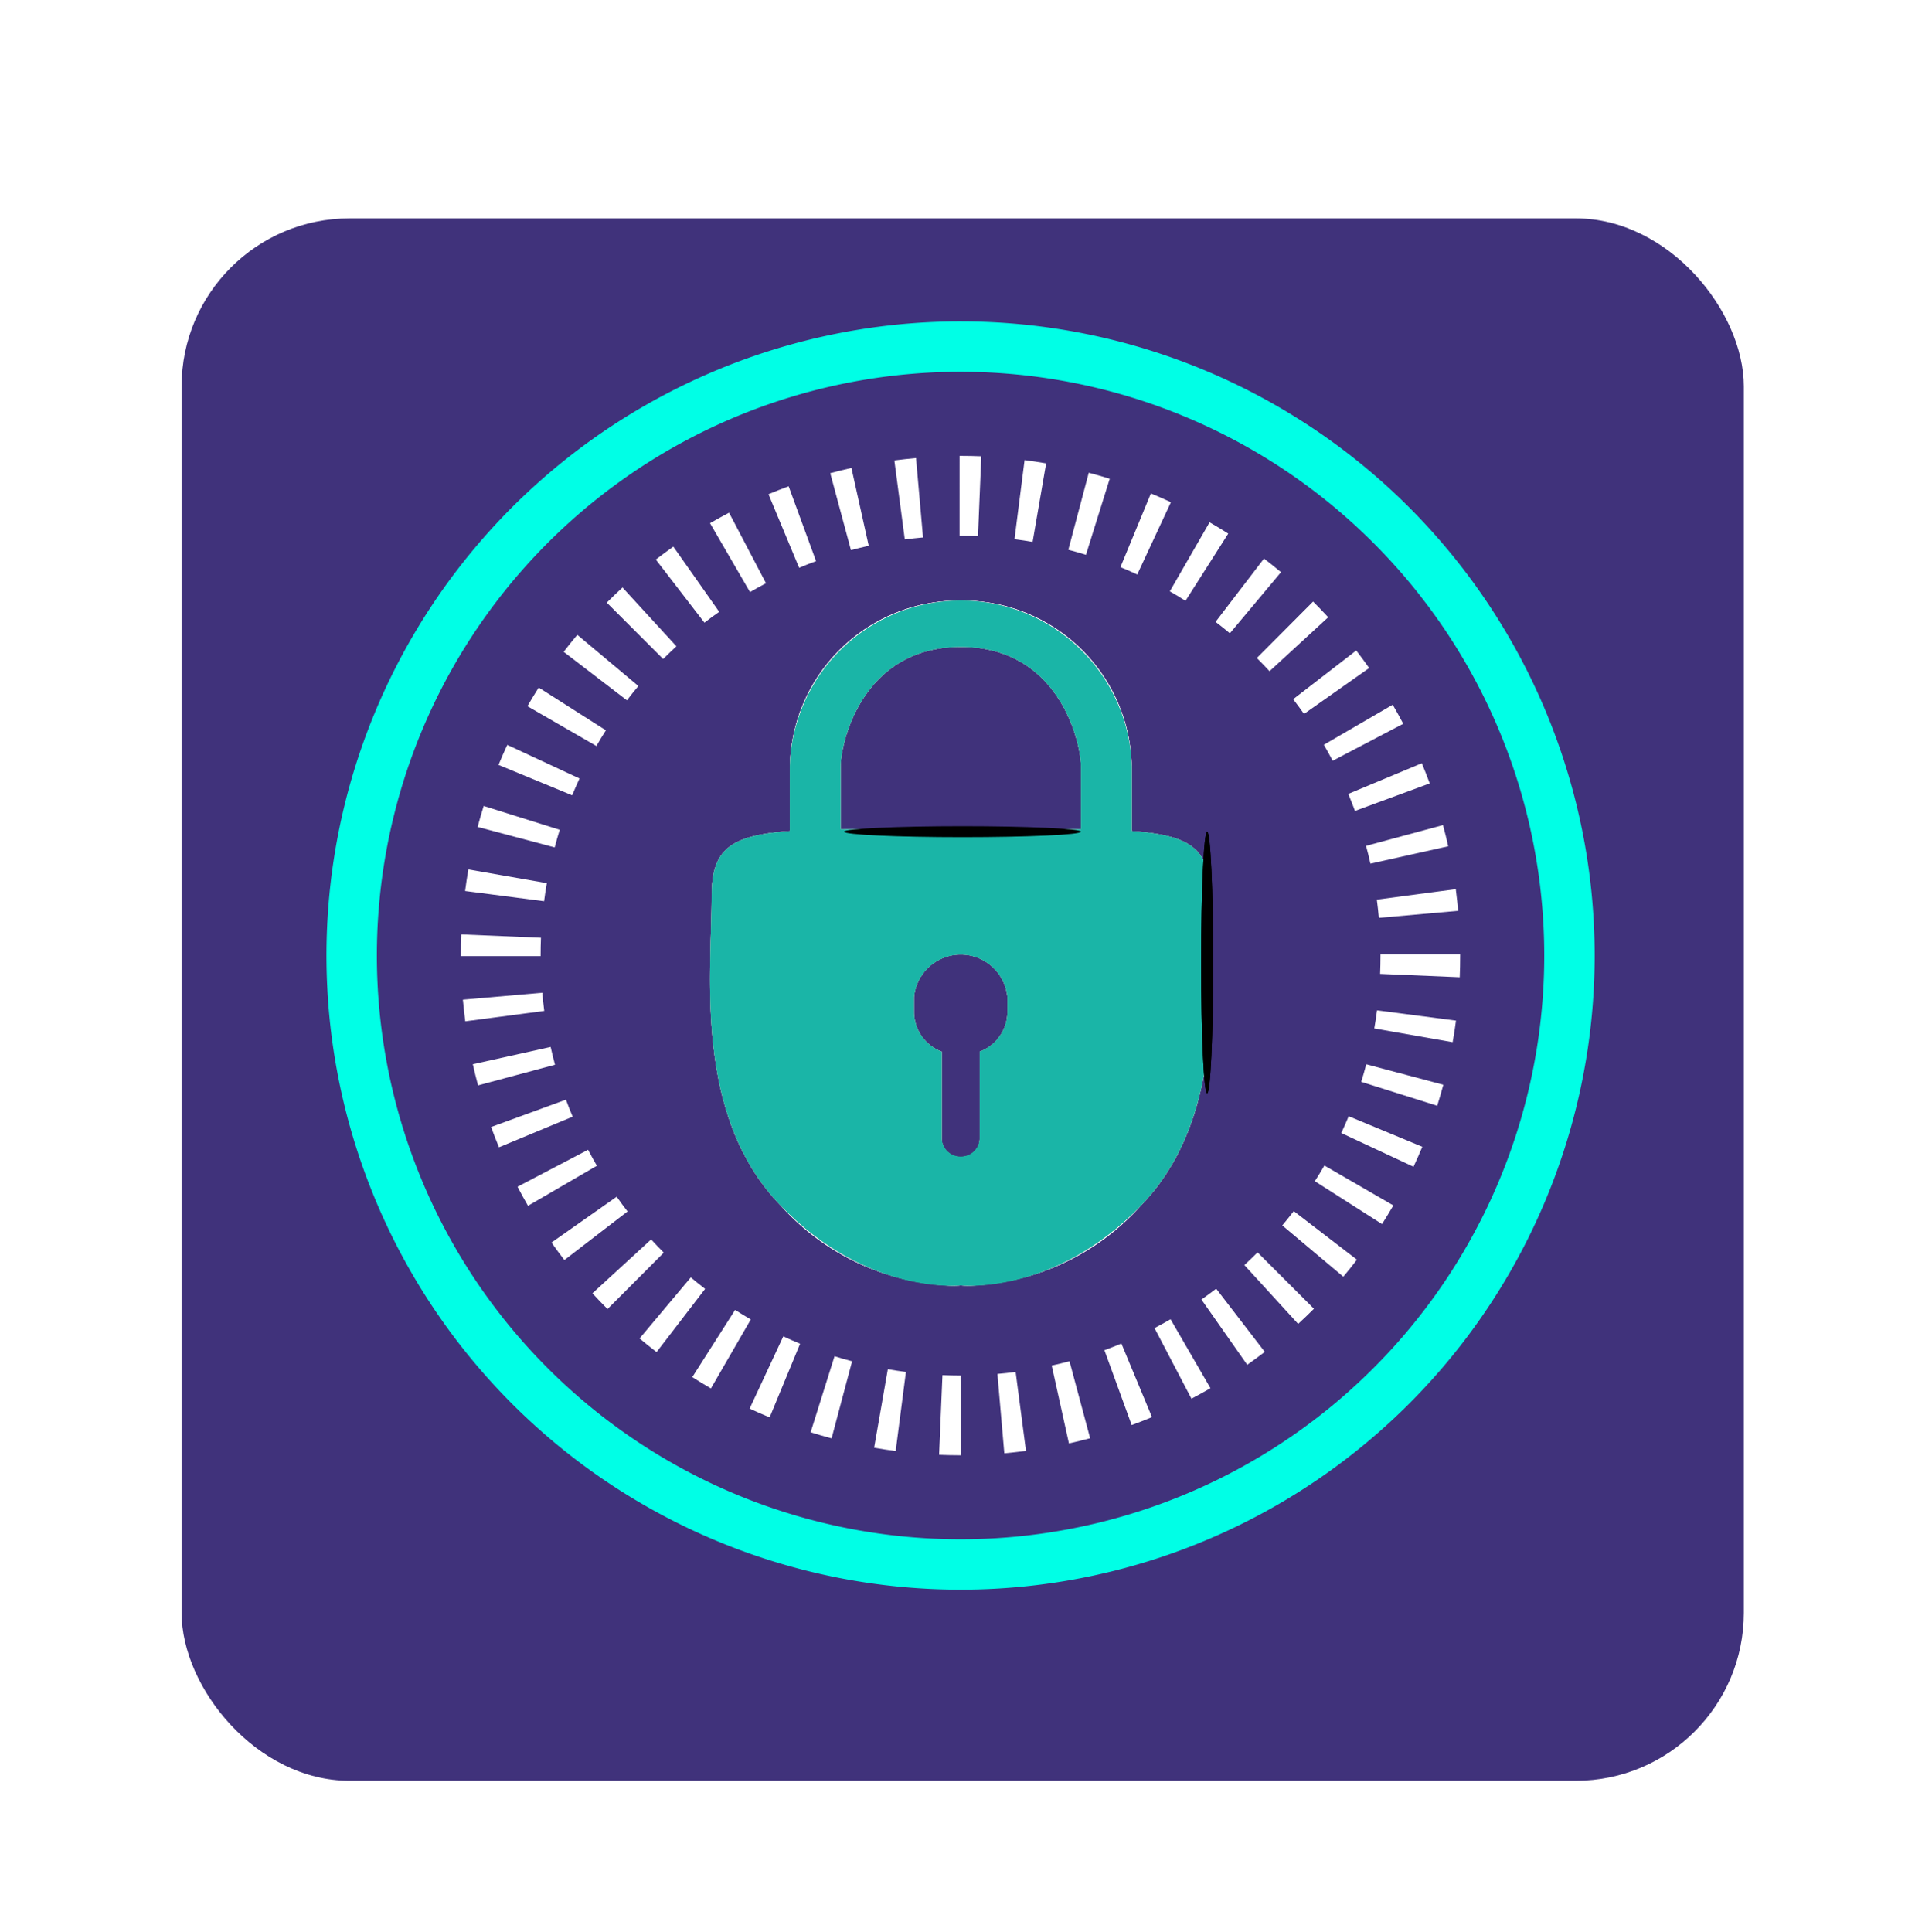 <svg xmlns="http://www.w3.org/2000/svg" xmlns:xlink="http://www.w3.org/1999/xlink" width="114" height="115" viewBox="0 0 114 115"><defs><filter id="a" x="1.813" y="4" width="111" height="111" filterUnits="userSpaceOnUse"><feOffset dy="3" input="SourceAlpha"/><feGaussianBlur stdDeviation="3" result="b"/><feFlood flood-opacity="0.161"/><feComposite operator="in" in2="b"/><feComposite in="SourceGraphic"/></filter><clipPath id="c"><rect width="114" height="114" transform="translate(0 0.104)" fill="none"/></clipPath><clipPath id="e"><rect width="98" height="98" transform="translate(0.076 0.181)" fill="none"/></clipPath><clipPath id="g"><rect width="29.859" height="40.789" fill="none"/></clipPath><clipPath id="j"><path d="M109.774,85.5c0-2.778-1.017-3.65-4.656-3.912V77.75a10.183,10.183,0,0,0-20.357,0v3.84c-3.638.261-4.655,1.134-4.655,3.912,0,4.5-1.1,13,4.112,18.38s10.722,4.752,10.722,4.752,5.513.625,10.722-4.752S109.774,90,109.774,85.5m-12.058,6.9a2.537,2.537,0,0,1-1.651,2.316v5.227a1.134,1.134,0,0,1-2.258,0V94.722a2.537,2.537,0,0,1-1.651-2.316v-.928a2.792,2.792,0,0,1,5.56,0Zm4.378-10.915c-1.91-.017-4.263.011-7.153.011s-5.244-.028-7.153-.011V77.75c0-1.413,1.273-7.123,7.153-7.123s7.153,5.709,7.153,7.123Z" transform="translate(-80.011 -67.868)" fill="none"/></clipPath><radialGradient id="k" cx="0.5" cy="0.493" r="0.432" gradientTransform="matrix(1.299, 0, 0, -1, 0.387, 3.781)" gradientUnits="objectBoundingBox"><stop offset="0" stop-color="#6c6d71"/><stop offset="0.006" stop-color="#6c6d71"/><stop offset="0.354" stop-color="#6a6967"/><stop offset="0.583" stop-color="#5b5d5e"/><stop offset="0.674" stop-color="#54585a"/><stop offset="1" stop-color="#424648"/></radialGradient><clipPath id="l"><rect width="29.859" height="40.789" fill="#00ffe6"/></clipPath><clipPath id="m"><path d="M109.774,85.5c0-2.778-1.017-3.65-4.656-3.912V77.75a10.183,10.183,0,0,0-20.357,0v3.84c-3.638.261-4.655,1.134-4.655,3.912,0,4.5-1.1,13,4.112,18.38s10.722,4.752,10.722,4.752,5.513.625,10.722-4.752S109.774,90,109.774,85.5m-12.058,6.9a2.537,2.537,0,0,1-1.651,2.316v5.227a1.134,1.134,0,0,1-2.258,0V94.722a2.537,2.537,0,0,1-1.651-2.316v-.928a2.792,2.792,0,0,1,5.56,0Zm4.378-10.915c-1.91-.017-4.263.011-7.153.011s-5.244-.028-7.153-.011V77.75c0-1.413,1.273-7.123,7.153-7.123s7.153,5.709,7.153,7.123Z" transform="translate(-80.011 -67.868)" fill="#00ffe6"/></clipPath><clipPath id="o"><rect width="59.488" height="59.489" fill="#2ff980"/></clipPath><clipPath id="p"><rect width="0.721" height="15.573" fill="none"/></clipPath><clipPath id="q"><path d="M135.713,109.486c-.2,0-.36-3.487-.36-7.787s.161-7.786.36-7.786.36,3.486.36,7.786-.161,7.787-.36,7.787" transform="translate(-135.353 -93.913)" fill="none"/></clipPath><radialGradient id="r" cx="0.5" cy="0.5" r="0.499" gradientTransform="matrix(0, 1, 0.708, 0, -89.841, 91.05)" gradientUnits="objectBoundingBox"><stop offset="0" stop-color="#fff"/><stop offset="0.006" stop-color="#fff"/><stop offset="0.143" stop-color="#c9c9c9"/><stop offset="0.317" stop-color="#8d8d8d"/><stop offset="0.484" stop-color="#5a5a5a"/><stop offset="0.64" stop-color="#333"/><stop offset="0.783" stop-color="#171717"/><stop offset="0.908" stop-color="#060606"/><stop offset="1"/></radialGradient><clipPath id="v"><rect width="14.1" height="0.653" fill="none"/></clipPath><clipPath id="w"><path d="M95.123,93.621c0-.181,3.157-.327,7.05-.327s7.05.146,7.05.327-3.156.326-7.05.326-7.05-.146-7.05-.326" transform="translate(-95.123 -93.294)" fill="none"/></clipPath><radialGradient id="x" cx="0.5" cy="0.5" r="9.464" gradientTransform="matrix(-0.053, 0, 0, 0.037, -3.751, 83.823)" xlink:href="#r"/><clipPath id="ab"><rect width="95" height="95" transform="translate(-0.037 -0.404)" fill="none"/></clipPath></defs><g transform="translate(-189 -784)"><g transform="matrix(1, 0, 0, 1, 189, 784)" filter="url(#a)"><rect width="93" height="93" rx="10" transform="translate(10.81 10)" fill="#40327b"/></g><g transform="translate(189 783.896)" clip-path="url(#c)"><g clip-path="url(#c)"><g transform="translate(42.267 35.852)" style="mix-blend-mode:soft-light;isolation:isolate"><g clip-path="url(#g)"><path d="M94.942,68.4a9.544,9.544,0,0,1,9.649,9.354v4.332l.491.035c3.563.257,4.165,1.07,4.165,3.386,0,.62.021,1.317.042,2.057.135,4.568.339,11.471-4.005,15.956-4.033,4.164-8.192,4.614-9.793,4.614-.312,0-.489-.018-.49-.018l-.059-.007-.059.006s-.178.019-.491.019c-1.6,0-5.76-.45-9.793-4.614-4.344-4.485-4.14-11.388-4.005-15.955.022-.739.043-1.437.043-2.057,0-2.315.6-3.129,4.164-3.386l.49-.035V77.75A9.544,9.544,0,0,1,94.942,68.4M87.26,82.024l.533-.005c.453,0,.93-.006,1.434-.006q1.12,0,2.418.007c1.012,0,2.109.009,3.3.009s2.283,0,3.294-.009c.867,0,1.672-.007,2.419-.007q.756,0,1.435.006l.533.005V77.75c0-1.518-1.367-7.651-7.681-7.651S87.26,76.232,87.26,77.75v4.274m6.019,13.033v4.892a1.661,1.661,0,0,0,3.315,0V95.057a3.03,3.03,0,0,0,1.651-2.651v-.928a3.318,3.318,0,0,0-6.618,0v.928a3.03,3.03,0,0,0,1.651,2.651m1.662-27.189A10.076,10.076,0,0,0,84.763,77.75v3.84c-3.638.261-4.655,1.134-4.655,3.912,0,4.5-1.1,13,4.111,18.38a14.409,14.409,0,0,0,10.173,4.774,5.434,5.434,0,0,0,.549-.022,5.428,5.428,0,0,0,.549.022,14.409,14.409,0,0,0,10.173-4.774c5.208-5.377,4.111-13.878,4.111-18.38,0-2.779-1.017-3.651-4.656-3.912V77.75a10.075,10.075,0,0,0-10.177-9.882M87.788,81.49V77.75c0-1.413,1.272-7.123,7.153-7.123s7.153,5.709,7.153,7.123v3.74q-.681-.006-1.44-.006c-1.62,0-3.511.016-5.714.016s-4.095-.016-5.715-.016q-.758,0-1.438.006m7.148,19.489a1.083,1.083,0,0,1-1.129-1.031V94.722a2.537,2.537,0,0,1-1.651-2.316v-.928a2.792,2.792,0,0,1,5.561,0v.928a2.537,2.537,0,0,1-1.651,2.316v5.227a1.083,1.083,0,0,1-1.129,1.031" transform="translate(-80.011 -67.868)" fill="#fff"/></g></g><g transform="translate(42.267 35.852)" style="mix-blend-mode:soft-light;isolation:isolate"><g clip-path="url(#g)"><path d="M94.942,68.4a9.544,9.544,0,0,1,9.649,9.354v4.332l.491.035c3.563.257,4.165,1.07,4.165,3.386,0,.62.021,1.317.042,2.057.135,4.568.339,11.471-4.005,15.956-4.033,4.164-8.192,4.614-9.793,4.614-.312,0-.489-.018-.49-.018l-.059-.007-.059.006s-.178.019-.491.019c-1.6,0-5.76-.45-9.793-4.614-4.344-4.485-4.14-11.388-4.005-15.955.022-.739.043-1.437.043-2.057,0-2.315.6-3.129,4.164-3.386l.49-.035V77.75A9.544,9.544,0,0,1,94.942,68.4M87.26,82.024l.533-.005c.453,0,.93-.006,1.434-.006q1.12,0,2.418.007c1.012,0,2.109.009,3.3.009s2.283,0,3.294-.009c.867,0,1.672-.007,2.419-.007q.756,0,1.435.006l.533.005V77.75c0-1.518-1.367-7.651-7.681-7.651S87.26,76.232,87.26,77.75v4.274m6.019,13.033v4.892a1.661,1.661,0,0,0,3.315,0V95.057a3.03,3.03,0,0,0,1.651-2.651v-.928a3.318,3.318,0,0,0-6.618,0v.928a3.03,3.03,0,0,0,1.651,2.651m1.662-27.189A10.076,10.076,0,0,0,84.763,77.75v3.84c-3.638.261-4.655,1.134-4.655,3.912,0,4.5-1.1,13,4.111,18.38a14.409,14.409,0,0,0,10.173,4.774,5.434,5.434,0,0,0,.549-.022,5.428,5.428,0,0,0,.549.022,14.409,14.409,0,0,0,10.173-4.774c5.208-5.377,4.111-13.878,4.111-18.38,0-2.779-1.017-3.651-4.656-3.912V77.75a10.075,10.075,0,0,0-10.177-9.882M87.788,81.49V77.75c0-1.413,1.272-7.123,7.153-7.123s7.153,5.709,7.153,7.123v3.74q-.681-.006-1.44-.006c-1.62,0-3.511.016-5.714.016s-4.095-.016-5.715-.016q-.758,0-1.438.006m7.148,19.489a1.083,1.083,0,0,1-1.129-1.031V94.722a2.537,2.537,0,0,1-1.651-2.316v-.928a2.792,2.792,0,0,1,5.561,0v.928a2.537,2.537,0,0,1-1.651,2.316v5.227a1.083,1.083,0,0,1-1.129,1.031" transform="translate(-80.011 -67.868)" fill="#fff"/></g></g><g transform="translate(42.267 35.852)" style="mix-blend-mode:color-dodge;isolation:isolate"><g clip-path="url(#g)"><g transform="translate(0)"><g clip-path="url(#j)"><rect width="31.86" height="41.391" transform="translate(-1 0)" fill="url(#k)"/></g></g></g></g><g transform="translate(42.267 35.852)" opacity="0.6" style="mix-blend-mode:multiply;isolation:isolate"><g clip-path="url(#l)"><g transform="translate(0)"><g clip-path="url(#m)"><rect width="31.86" height="41.391" transform="translate(-1)" fill="#00ffe6"/></g></g></g></g><g transform="translate(27.438 27.239)" style="mix-blend-mode:overlay;isolation:isolate"><g clip-path="url(#o)"><path d="M81.7,111.054h-.017c-.424,0-.854-.01-1.276-.027l.2-4.741c.357.015.719.023,1.077.023Zm2.59-.113-.41-4.727c.362-.031.727-.071,1.084-.118l.616,4.7c-.425.055-.858.1-1.289.141m-6.468-.136c-.427-.055-.858-.12-1.283-.194l.815-4.674c.358.062.719.117,1.078.163Zm10.313-.453-1.025-4.633c.353-.078.709-.165,1.059-.258l1.228,4.583c-.417.111-.84.215-1.261.308m-14.13-.3c-.416-.11-.836-.233-1.247-.362l1.422-4.526c.345.109.7.211,1.046.3Zm17.865-.79L90.249,104.8c.337-.124.677-.256,1.011-.395l1.82,4.38c-.4.166-.805.325-1.208.471M70.32,108.8c-.4-.164-.8-.341-1.192-.523l2.005-4.3c.329.154.666.3,1,.439Zm25.111-1.111-2.2-4.206c.322-.168.643-.344.954-.525l2.377,4.106c-.37.214-.752.424-1.134.624m-28.605-.611c-.372-.215-.745-.443-1.109-.674l2.549-4c.306.195.621.386.934.568Zm31.926-1.409-2.725-3.883c.3-.209.593-.427.878-.646l2.893,3.762c-.341.261-.692.519-1.045.767m-35.161-.754c-.344-.264-.684-.537-1.012-.813l3.05-3.634c.275.232.562.462.851.684Zm38.19-1.681-3.2-3.5c.266-.244.53-.5.787-.755l3.355,3.356c-.3.305-.621.607-.937.9m-41.115-.883c-.305-.3-.607-.621-.9-.937l3.495-3.207c.244.265.5.53.754.787Zm43.8-1.926-3.632-3.052c.231-.276.462-.563.684-.851l3.761,2.891c-.263.343-.536.684-.812,1.012M58.1,99.435c-.262-.341-.519-.692-.767-1.043l3.881-2.728c.208.3.426.592.647.877Zm48.675-2.142-4-2.553c.2-.305.387-.62.568-.933l4.106,2.376c-.216.371-.442.745-.674,1.11m-50.84-1.088c-.217-.374-.426-.756-.624-1.136l4.2-2.2c.166.317.343.638.525.952Zm52.715-2.324-4.3-2.008c.153-.328.3-.664.44-1l4.383,1.819c-.166.4-.343.8-.525,1.19m-54.44-1.16c-.164-.4-.323-.8-.47-1.207l4.456-1.628c.125.339.257.679.4,1.012ZM110.06,90.25l-4.524-1.425c.108-.343.211-.7.3-1.046L110.424,89c-.112.417-.235.837-.364,1.247m-57.1-1.21c-.112-.416-.216-.84-.309-1.261l4.631-1.028c.078.354.166.709.26,1.059Zm58.026-2.57-4.672-.82c.062-.354.117-.716.164-1.077l4.7.612c-.056.429-.121.861-.2,1.284M52.2,85.223c-.055-.428-.1-.862-.141-1.289l4.726-.412c.031.36.071.723.118,1.082ZM111.4,82.6l-4.739-.2c.015-.36.023-.728.023-1.092V81.24h4.744v.049c0,.451-.01.887-.028,1.315M56.685,81.343H51.941v-.034c0-.418.007-.842.025-1.258l4.74.2c-.014.352-.021.709-.021,1.061Zm49.9-2.278c-.031-.361-.072-.726-.119-1.085l4.7-.623c.056.426.1.859.142,1.288Zm-49.694-.99-4.7-.608c.055-.428.12-.86.194-1.284L57.055,77c-.062.356-.117.719-.163,1.078m49.193-2.24c-.078-.352-.166-.707-.261-1.058l4.58-1.236c.113.417.218.842.311,1.261Zm-48.564-.967-4.585-1.219c.11-.415.232-.835.361-1.247l4.527,1.419c-.108.346-.21.7-.3,1.046M105.165,72.7c-.126-.34-.259-.681-.4-1.013l4.379-1.826c.164.394.323.8.471,1.2Zm-46.6-.929-4.385-1.811c.164-.4.34-.8.522-1.19l4.3,2c-.154.33-.3.667-.439,1m45.274-2.056c-.167-.318-.343-.639-.526-.952l4.1-2.384c.217.372.427.754.627,1.134Zm-43.829-.878L55.9,66.466c.214-.371.44-.745.672-1.11l4,2.547c-.2.307-.386.622-.566.934m42.125-1.911c-.207-.294-.424-.589-.646-.876l3.755-2.9c.264.342.522.693.77,1.044Zm-40.308-.81-3.765-2.887c.263-.343.536-.684.812-1.012l3.635,3.047c-.231.276-.461.563-.682.853m38.256-1.734c-.245-.266-.5-.53-.756-.786l3.348-3.361c.3.3.607.618.9.935Zm-36.1-.73L60.625,60.3c.3-.305.619-.608.936-.9L64.77,62.9c-.265.244-.53.5-.787.755m33.734-1.529c-.277-.232-.563-.461-.852-.681l2.884-3.768c.343.263.684.535,1.013.811Zm-31.278-.632-2.895-3.758c.339-.262.69-.521,1.043-.769l2.73,3.88c-.3.208-.592.426-.879.647m28.637-1.3c-.3-.194-.62-.385-.933-.565l2.368-4.111c.374.215.748.442,1.111.673Zm-25.923-.522-2.381-4.1c.369-.215.751-.425,1.133-.625l2.2,4.2c-.322.169-.643.345-.954.527m23.053-1.048c-.328-.152-.663-.3-1-.438L93.015,53.8c.4.165.8.341,1.192.523Zm-20.127-.4-1.825-4.38c.4-.164.8-.323,1.2-.471l1.633,4.455c-.341.124-.681.258-1.013.4m17.079-.776c-.346-.108-.7-.21-1.049-.3l1.217-4.586c.416.11.834.231,1.247.36Zm-13.989-.278-1.233-4.581c.417-.112.841-.217,1.261-.31l1.031,4.631c-.352.078-.709.166-1.058.26m10.813-.49c-.357-.062-.72-.116-1.078-.162l.6-4.706c.426.054.858.12,1.283.193Zm-7.609-.15-.622-4.7c.427-.057.861-.1,1.29-.142l.417,4.726c-.361.032-.726.072-1.085.119m4.358-.2c-.345-.014-.7-.021-1.045-.021h-.051V51.564h.04q.638,0,1.25.025Z" transform="translate(-51.941 -51.564)" fill="#fff"/></g></g><g transform="translate(71.501 49.611)" style="mix-blend-mode:color-dodge;isolation:isolate"><g clip-path="url(#p)"><g transform="translate(0.001)"><g clip-path="url(#q)"><rect width="0.822" height="15.578" transform="matrix(1, -0.007, 0.007, 1, -0.102, 0.001)" fill="url(#r)"/></g></g></g></g><g transform="translate(71.501 49.611)" style="mix-blend-mode:color-dodge;isolation:isolate"><g clip-path="url(#p)"><g transform="translate(0.001)"><g clip-path="url(#q)"><rect width="0.822" height="15.578" transform="matrix(1, -0.007, 0.007, 1, -0.102, 0.001)" fill="url(#r)"/></g></g></g></g><g transform="translate(50.25 49.284)" style="mix-blend-mode:color-dodge;isolation:isolate"><g clip-path="url(#v)"><g clip-path="url(#w)"><rect width="14.104" height="0.745" transform="translate(-0.004 0) rotate(-0.374)" fill="url(#x)"/></g></g></g><g transform="translate(50.25 49.284)" style="mix-blend-mode:color-dodge;isolation:isolate"><g clip-path="url(#v)"><g clip-path="url(#w)"><rect width="14.104" height="0.745" transform="translate(-0.004 0) rotate(-0.374)" fill="url(#x)"/></g></g></g></g><g clip-path="url(#c)"><path d="M112.124,75.5A36.247,36.247,0,1,1,75.877,39.254,36.247,36.247,0,0,1,112.124,75.5Z" transform="translate(-18.695 -18.518)" fill="none" stroke="#00ffe6" stroke-miterlimit="10" stroke-width="3"/></g></g></g></svg>